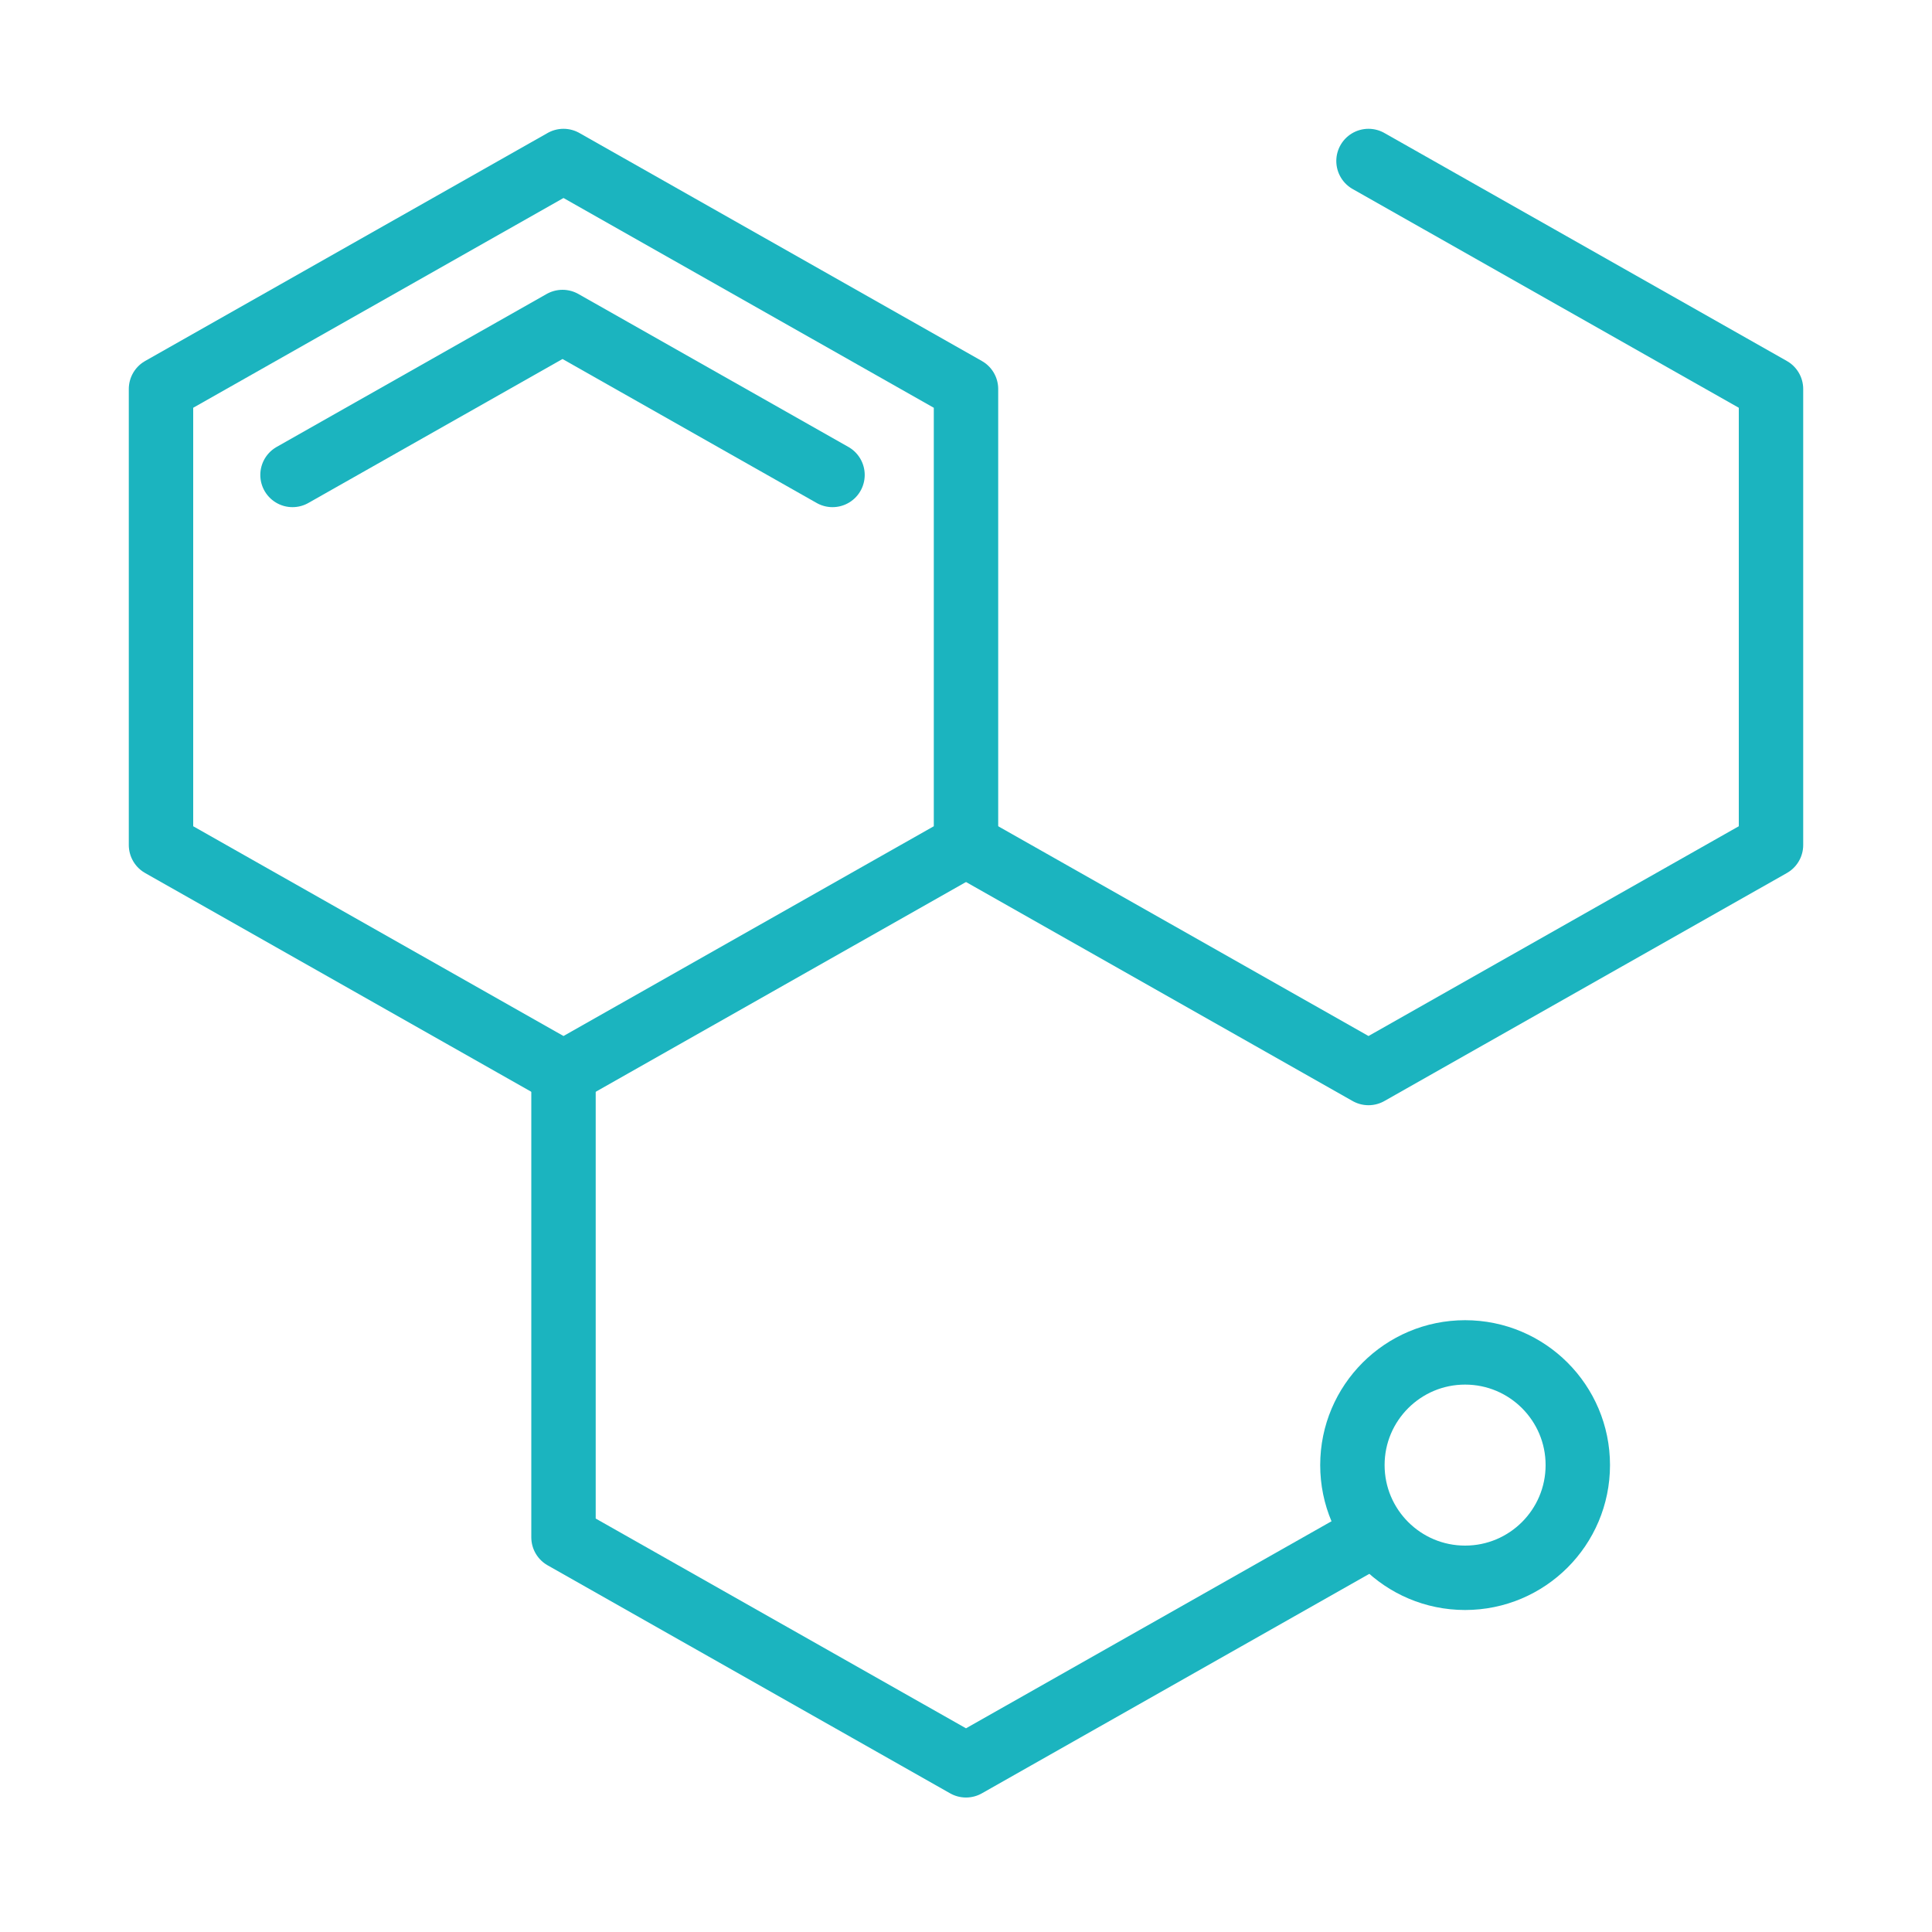 <svg width="120" height="120" viewBox="0 0 120 120" fill="none" xmlns="http://www.w3.org/2000/svg">
<g id="chemistry">
<g id="chemistry_2">
<path id="Layer 1" fill-rule="evenodd" clip-rule="evenodd" d="M35 10L60 24.162V52.485L35 66.647L10 52.485V24.162L35 10Z" stroke="#1BB4BF" stroke-width="4" stroke-linecap="round" stroke-linejoin="round"/>
<path id="Layer 2" d="M18.168 29.5L34.939 20V20L51.709 29.5" stroke="#1BB4BF" stroke-width="4" stroke-linecap="round" stroke-linejoin="round"/>
<path id="Layer 3" d="M85 10L110 24.162V52.485L85 66.647L60 52.485" stroke="#1BB4BF" stroke-width="4" stroke-linecap="round" stroke-linejoin="round"/>
<path id="Layer 4" d="M85 95.485L60 109.647L35 95.485V67.162" stroke="#1BB4BF" stroke-width="4" stroke-linecap="round" stroke-linejoin="round"/>
<path id="Layer 5" fill-rule="evenodd" clip-rule="evenodd" d="M91 98C94.866 98 98 94.866 98 91C98 87.134 94.866 84 91 84C87.134 84 84 87.134 84 91C84 94.866 87.134 98 91 98Z" stroke="#1BB4BF" stroke-width="4" stroke-linecap="round" stroke-linejoin="round"/>
</g>
</g>
</svg>
